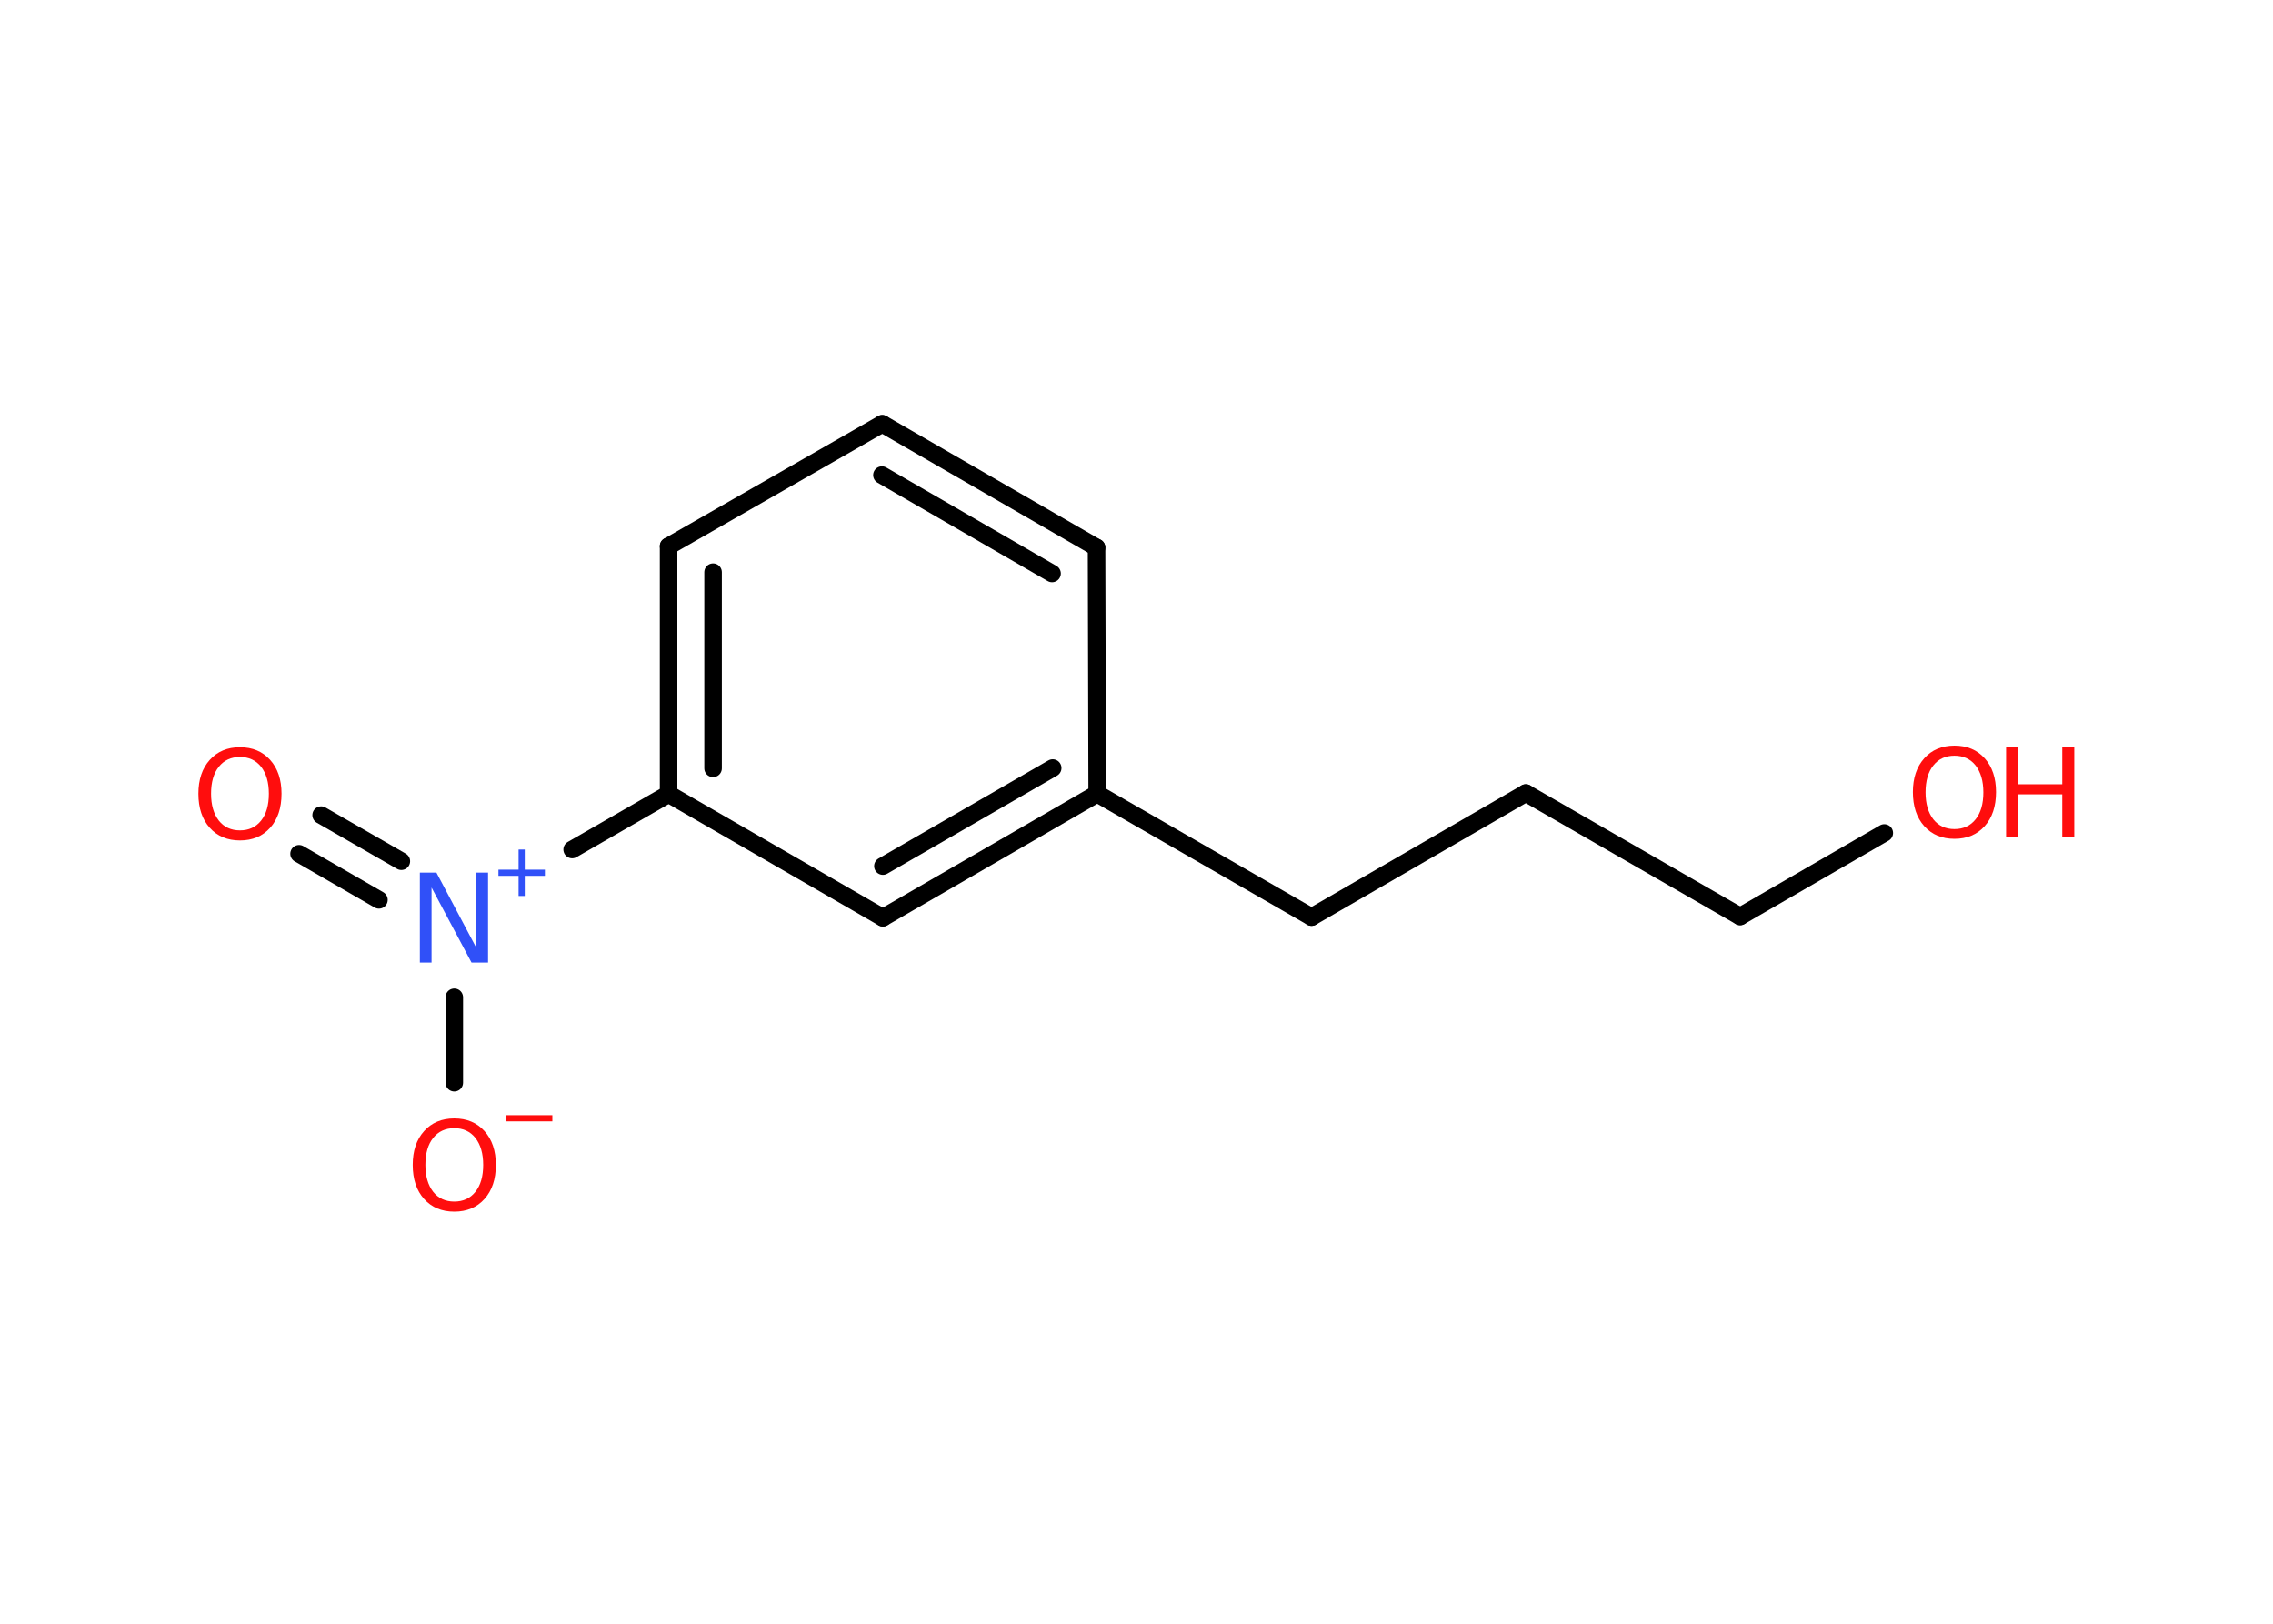 <?xml version='1.0' encoding='UTF-8'?>
<!DOCTYPE svg PUBLIC "-//W3C//DTD SVG 1.1//EN" "http://www.w3.org/Graphics/SVG/1.1/DTD/svg11.dtd">
<svg version='1.2' xmlns='http://www.w3.org/2000/svg' xmlns:xlink='http://www.w3.org/1999/xlink' width='70.0mm' height='50.0mm' viewBox='0 0 70.0 50.0'>
  <desc>Generated by the Chemistry Development Kit (http://github.com/cdk)</desc>
  <g stroke-linecap='round' stroke-linejoin='round' stroke='#000000' stroke-width='.54' fill='#FF0D0D'>
    <rect x='.0' y='.0' width='70.0' height='50.0' fill='#FFFFFF' stroke='none'/>
    <g id='mol1' class='mol'>
      <g id='mol1bnd1' class='bond'>
        <line x1='9.89' y1='25.1' x2='12.36' y2='26.52'/>
        <line x1='9.21' y1='26.29' x2='11.67' y2='27.71'/>
      </g>
      <line id='mol1bnd2' class='bond' x1='13.99' y1='30.71' x2='13.99' y2='33.34'/>
      <line id='mol1bnd3' class='bond' x1='17.62' y1='26.16' x2='20.59' y2='24.45'/>
      <g id='mol1bnd4' class='bond'>
        <line x1='20.59' y1='16.82' x2='20.59' y2='24.45'/>
        <line x1='21.96' y1='17.62' x2='21.96' y2='23.66'/>
      </g>
      <line id='mol1bnd5' class='bond' x1='20.59' y1='16.82' x2='27.17' y2='13.05'/>
      <g id='mol1bnd6' class='bond'>
        <line x1='33.77' y1='16.86' x2='27.17' y2='13.05'/>
        <line x1='32.4' y1='17.66' x2='27.16' y2='14.63'/>
      </g>
      <line id='mol1bnd7' class='bond' x1='33.77' y1='16.86' x2='33.79' y2='24.44'/>
      <line id='mol1bnd8' class='bond' x1='33.79' y1='24.44' x2='40.39' y2='28.24'/>
      <line id='mol1bnd9' class='bond' x1='40.39' y1='28.24' x2='46.99' y2='24.42'/>
      <line id='mol1bnd10' class='bond' x1='46.99' y1='24.42' x2='53.59' y2='28.22'/>
      <line id='mol1bnd11' class='bond' x1='53.59' y1='28.22' x2='58.03' y2='25.65'/>
      <g id='mol1bnd12' class='bond'>
        <line x1='27.19' y1='28.26' x2='33.79' y2='24.44'/>
        <line x1='27.19' y1='26.67' x2='32.42' y2='23.65'/>
      </g>
      <line id='mol1bnd13' class='bond' x1='20.59' y1='24.45' x2='27.19' y2='28.26'/>
      <path id='mol1atm1' class='atom' d='M7.39 23.31q-.41 .0 -.65 .3q-.24 .3 -.24 .83q.0 .52 .24 .83q.24 .3 .65 .3q.41 .0 .65 -.3q.24 -.3 .24 -.83q.0 -.52 -.24 -.83q-.24 -.3 -.65 -.3zM7.39 23.01q.58 .0 .93 .39q.35 .39 .35 1.04q.0 .66 -.35 1.05q-.35 .39 -.93 .39q-.58 .0 -.93 -.39q-.35 -.39 -.35 -1.05q.0 -.65 .35 -1.04q.35 -.39 .93 -.39z' stroke='none'/>
      <g id='mol1atm2' class='atom'>
        <path d='M12.94 26.87h.5l1.23 2.32v-2.32h.36v2.77h-.51l-1.23 -2.31v2.31h-.36v-2.77z' stroke='none' fill='#3050F8'/>
        <path d='M16.16 26.16v.62h.62v.19h-.62v.62h-.19v-.62h-.62v-.19h.62v-.62h.19z' stroke='none' fill='#3050F8'/>
      </g>
      <g id='mol1atm3' class='atom'>
        <path d='M13.99 34.74q-.41 .0 -.65 .3q-.24 .3 -.24 .83q.0 .52 .24 .83q.24 .3 .65 .3q.41 .0 .65 -.3q.24 -.3 .24 -.83q.0 -.52 -.24 -.83q-.24 -.3 -.65 -.3zM13.99 34.44q.58 .0 .93 .39q.35 .39 .35 1.04q.0 .66 -.35 1.05q-.35 .39 -.93 .39q-.58 .0 -.93 -.39q-.35 -.39 -.35 -1.05q.0 -.65 .35 -1.04q.35 -.39 .93 -.39z' stroke='none'/>
        <path d='M15.58 34.34h1.43v.19h-1.43v-.19z' stroke='none'/>
      </g>
      <g id='mol1atm12' class='atom'>
        <path d='M60.19 23.27q-.41 .0 -.65 .3q-.24 .3 -.24 .83q.0 .52 .24 .83q.24 .3 .65 .3q.41 .0 .65 -.3q.24 -.3 .24 -.83q.0 -.52 -.24 -.83q-.24 -.3 -.65 -.3zM60.19 22.96q.58 .0 .93 .39q.35 .39 .35 1.04q.0 .66 -.35 1.05q-.35 .39 -.93 .39q-.58 .0 -.93 -.39q-.35 -.39 -.35 -1.05q.0 -.65 .35 -1.04q.35 -.39 .93 -.39z' stroke='none'/>
        <path d='M61.78 23.01h.37v1.14h1.36v-1.14h.37v2.77h-.37v-1.32h-1.36v1.32h-.37v-2.77z' stroke='none'/>
      </g>
    </g>
  </g>
</svg>

